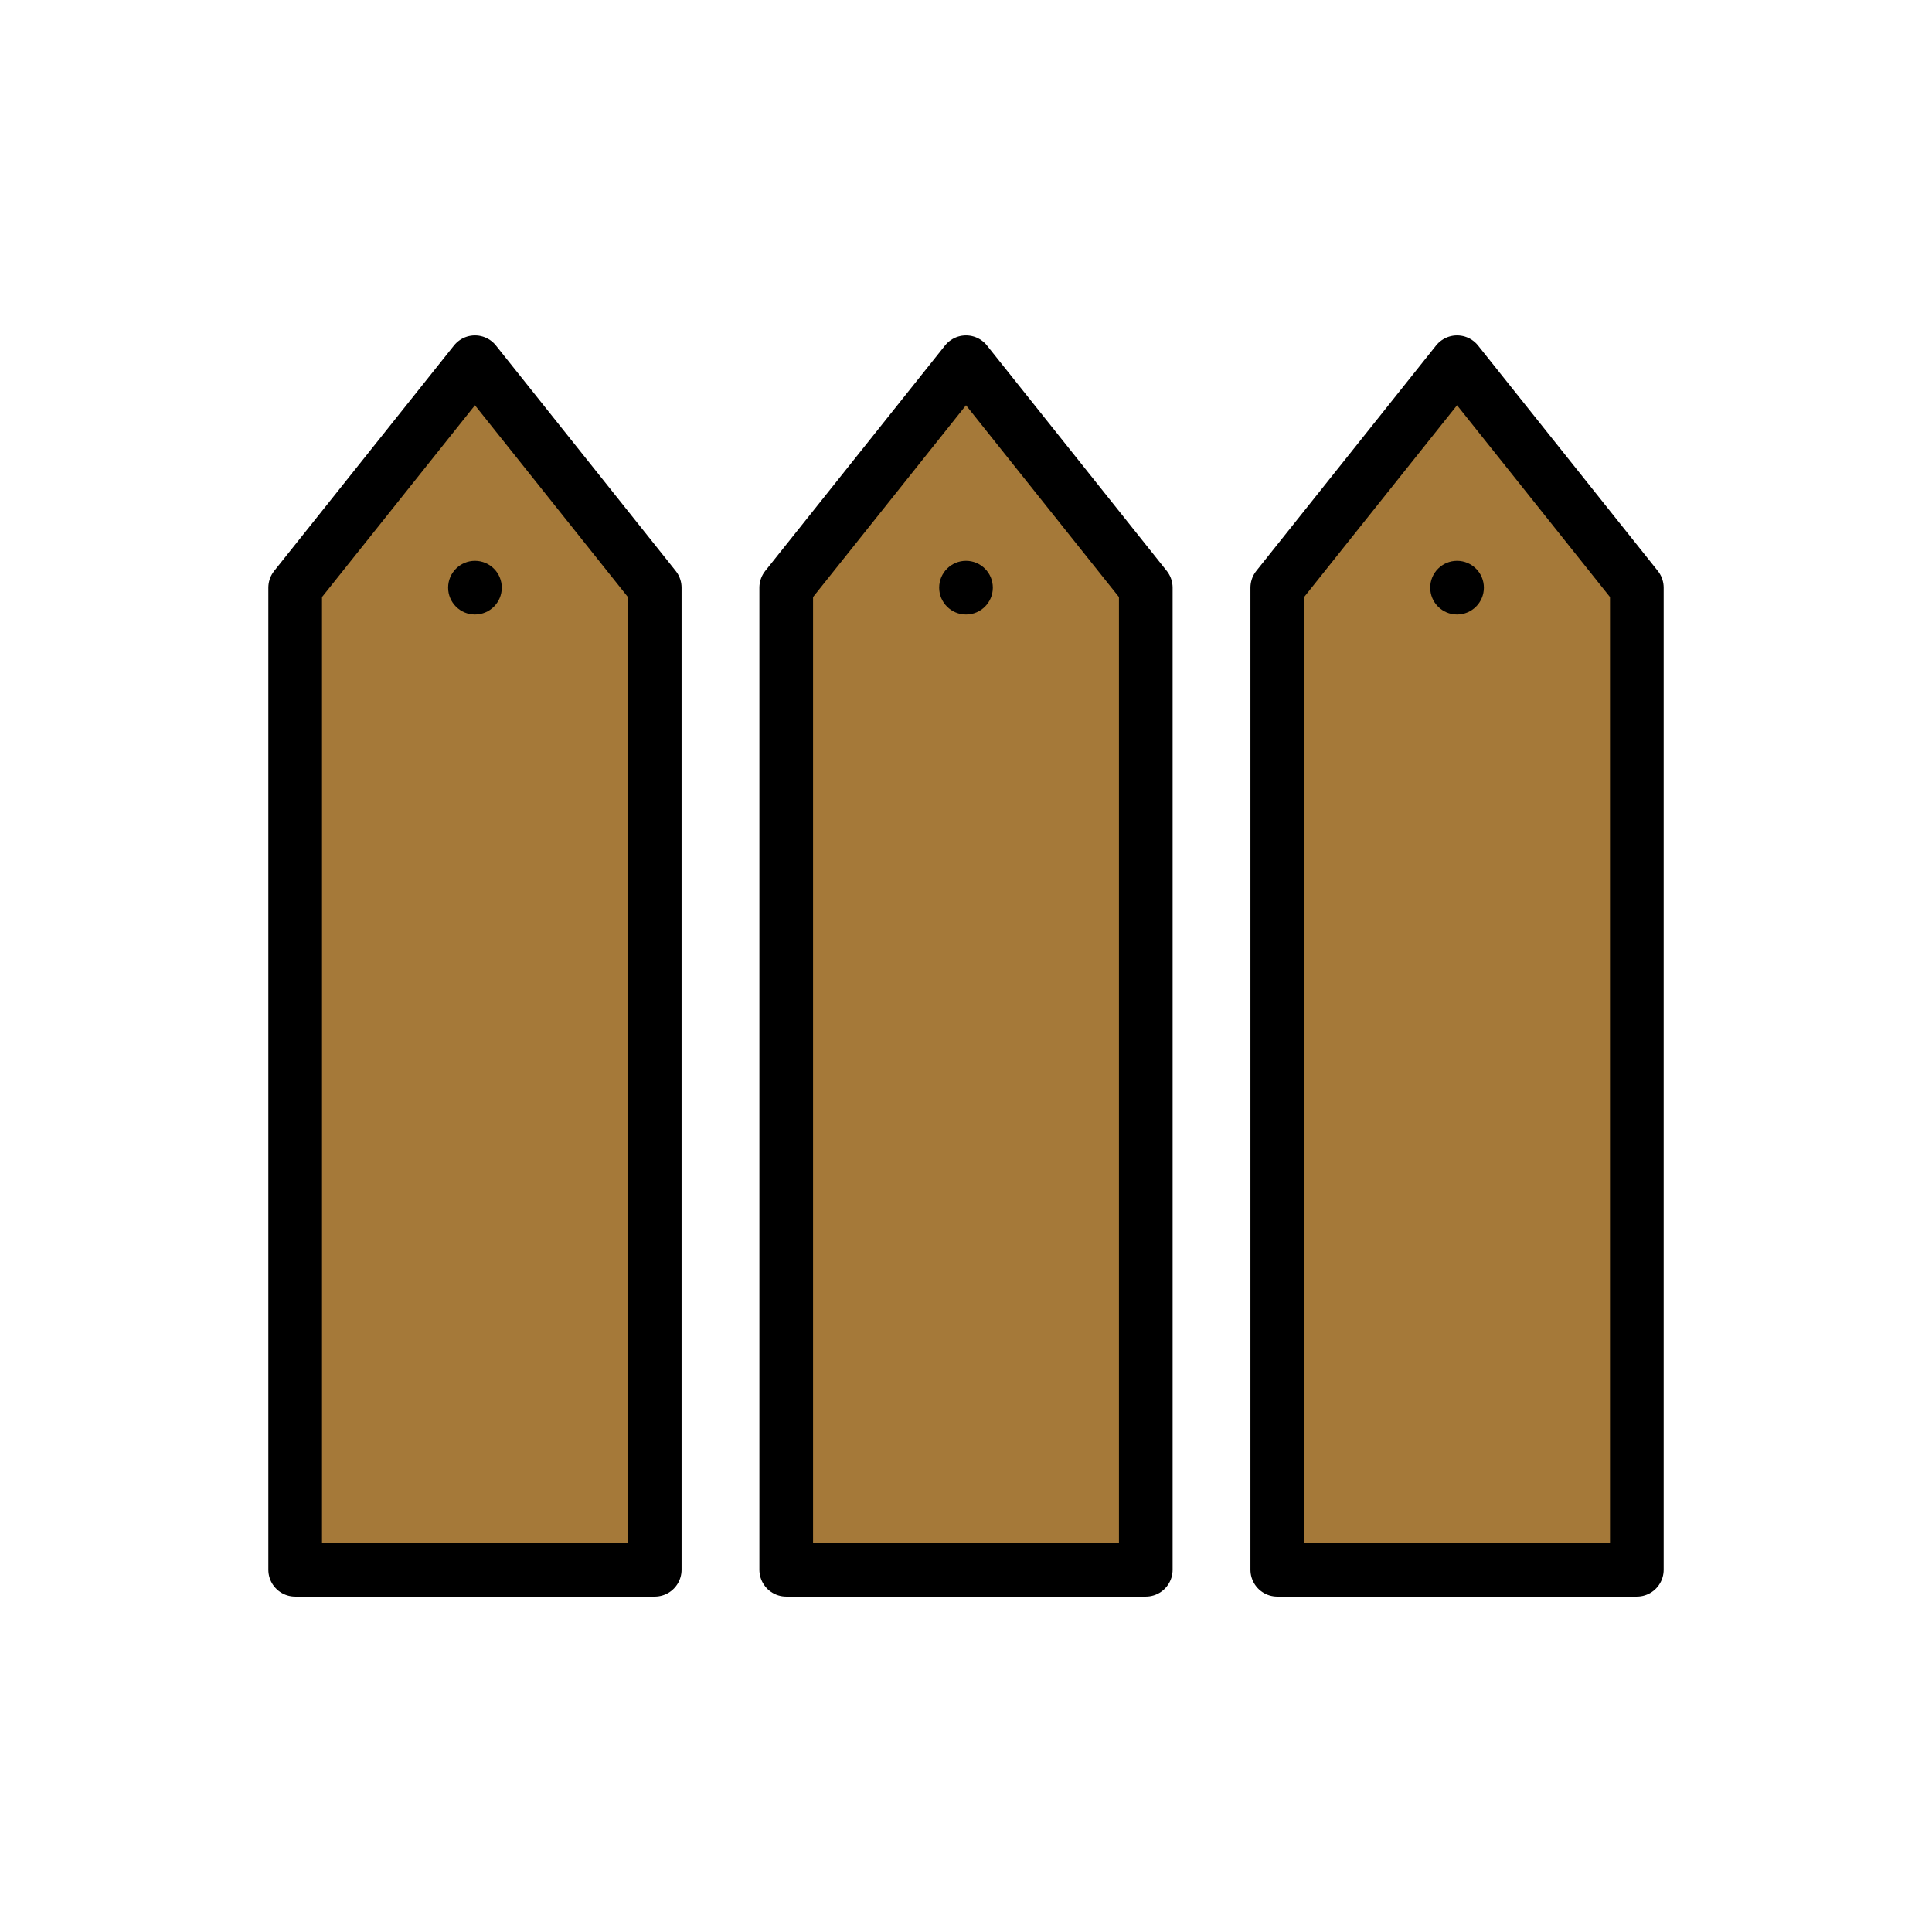 <?xml version="1.0" encoding="utf-8"?>
<!-- Generator: Adobe Illustrator 22.1.0, SVG Export Plug-In . SVG Version: 6.00 Build 0)  -->
<svg version="1.1" id="emoji" xmlns="http://www.w3.org/2000/svg" xmlns:xlink="http://www.w3.org/1999/xlink" x="0px" y="0px"
	 viewBox="0 0 72 72" enable-background="new 0 0 72 72" xml:space="preserve">
<g id="fence">
	<polygon fill="#A57939" points="36,13.5 29.3,21.9 29.3,58.5 42.7,58.5 42.7,21.9 	"/>
	<polygon fill="#A57939" points="17.7,13.5 11,21.9 11,58.5 24.4,58.5 24.4,21.9 	"/>
	<polygon fill="#A57939" points="54.3,13.5 47.6,21.9 47.6,58.5 61,58.5 61,21.9 	"/>
	
		<polygon fill="none" stroke="#000000" stroke-width="2" stroke-linecap="round" stroke-linejoin="round" stroke-miterlimit="10" points="
		17.7,13.5 11,21.9 11,58.5 24.4,58.5 24.4,21.9 	"/>
	<circle cx="17.7" cy="21.9" r="1"/>
	
		<polygon fill="none" stroke="#000000" stroke-width="2" stroke-linecap="round" stroke-linejoin="round" stroke-miterlimit="10" points="
		36,13.5 29.3,21.9 29.3,58.5 42.7,58.5 42.7,21.9 	"/>
	<circle cx="36" cy="21.9" r="1"/>
	
		<polygon fill="none" stroke="#000000" stroke-width="2" stroke-linecap="round" stroke-linejoin="round" stroke-miterlimit="10" points="
		54.3,13.5 47.6,21.9 47.6,58.5 61,58.5 61,21.9 	"/>
	<circle cx="54.3" cy="21.9" r="1"/>
</g>
</svg>
